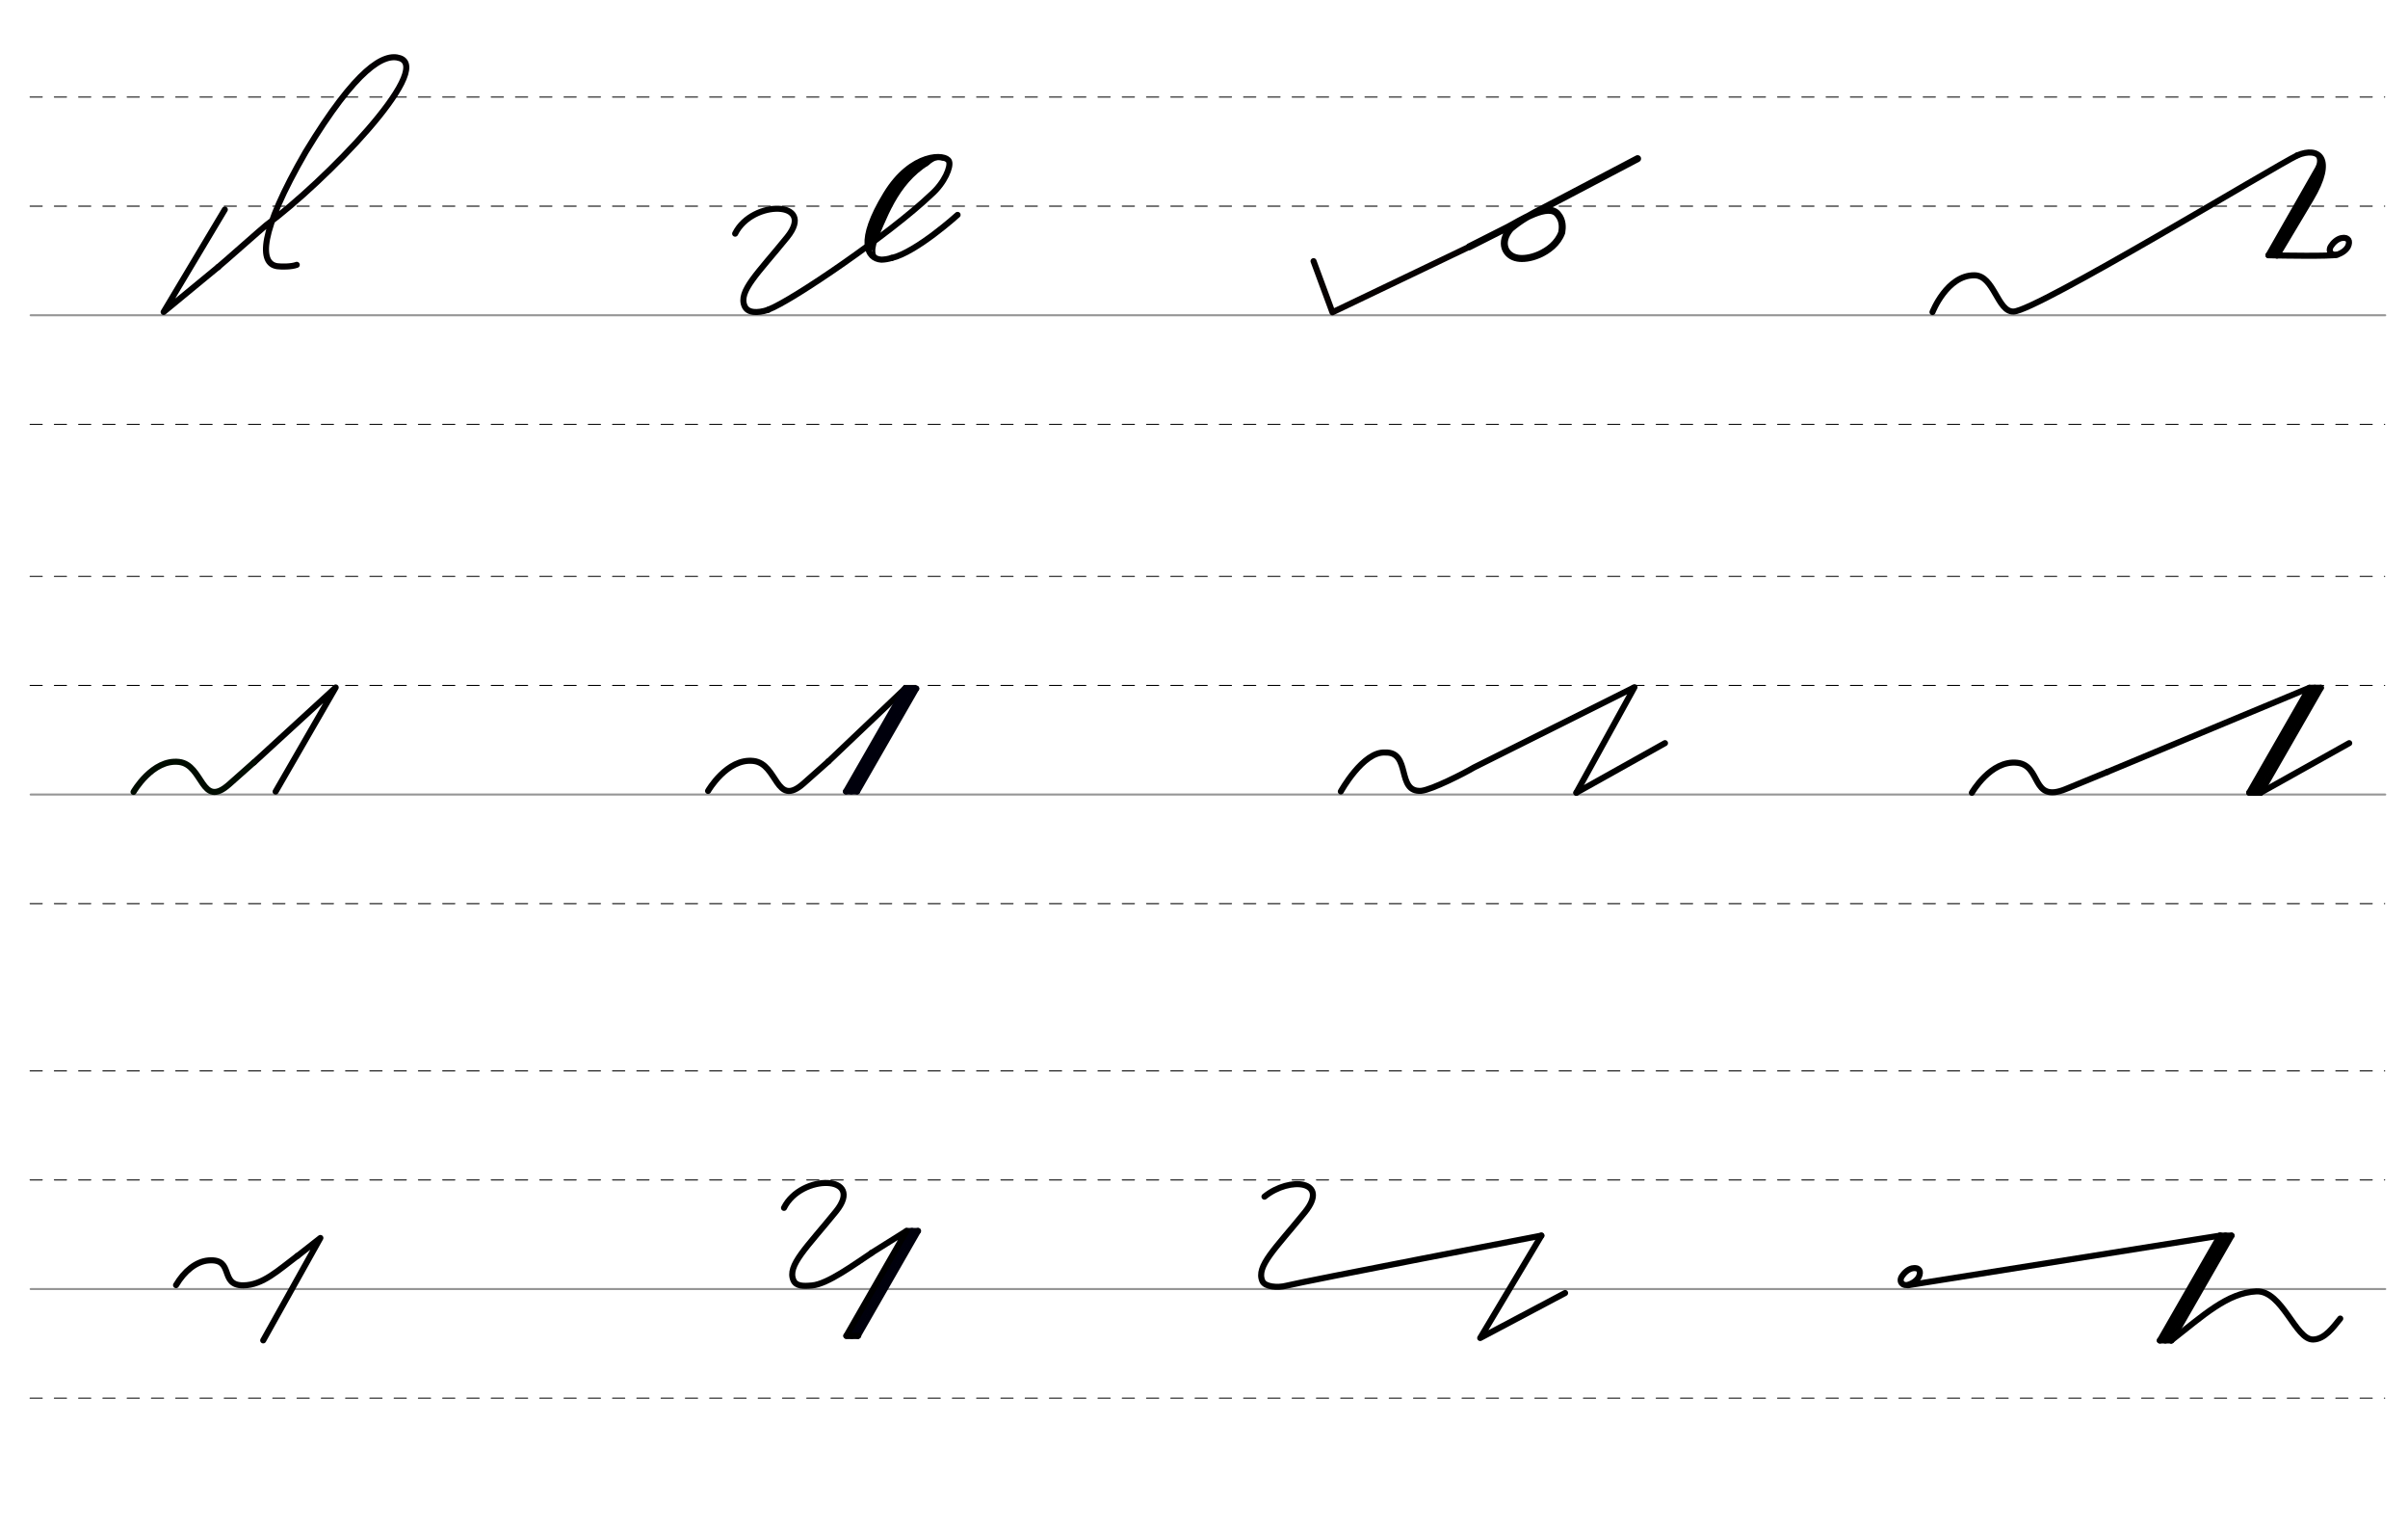 <svg height="400mm" viewBox="0 0 2232.3 1417.3" width="630mm" xmlns="http://www.w3.org/2000/svg">
 <g fill="none" stroke-linecap="round">
  <g stroke-miterlimit="2.5" transform="translate(0 364.961)">
   <path d="m28.4-72.8h2182.8" stroke="#969696" stroke-width="1.875"/>
   <g stroke="#000" stroke-dasharray="11.25 11.25" stroke-width=".938">
    <path d="m27.9 28.3h2182.8"/>
    <path d="m27.9-173.9h2182.8"/>
    <path d="m27.9-275h2182.8"/>
   </g>
   <path d="m28.4 371.4h2182.8" stroke="#969696" stroke-width="1.875"/>
   <g stroke="#000" stroke-dasharray="11.25 11.25" stroke-width=".938">
    <path d="m27.9 472.5h2182.8"/>
    <path d="m27.9 270.3h2182.8"/>
    <path d="m27.9 169.2h2182.8"/>
   </g>
   <path d="m28.4 829.7h2182.8" stroke="#969696" stroke-width="1.875"/>
   <g stroke="#000" stroke-dasharray="11.25 11.25" stroke-width=".938">
    <path d="m27.9 930.8h2182.8"/>
    <path d="m27.9 728.6h2182.8"/>
    <path d="m27.9 627.5h2182.8"/>
   </g>
  </g>
  <g transform="translate(0 673.228)">
   <path d="m208.4-479-56.7 94.9 50.6-41.7" stroke="#000" stroke-linejoin="round" stroke-width="5.625"/>
   <path d="m202.3-425.8c1.6-1.1 42.7-37.5 44.4-38.7 55-40.7 155.2-144.1 124.1-154.8-14.6-5-40.2 8.9-87.4 86.8-43.6 75.4-43 103.7-26.3 106 3.8.5 12.9.6 18-1.3" stroke="#030002" stroke-linejoin="round" stroke-width="5.625"/>
   <g stroke="#000">
    <path d="m826.5-434.1c23.1-5.4 61.2-40 61.2-40" stroke-linejoin="round" stroke-width="5.625"/>
    <path d="m712.1-386.2c22.3-8.3 113.6-70.9 151-106.6 12.8-11.2 18.6-26.1 16.7-30.9-2.8-7.3-34.7-8.6-58.5 30.7-26.3 43.1-17.8 59.5-4.2 60.4 3.3-.1 6.4-.6 9.5-1.6" stroke-linejoin="round" stroke-width="5.625"/>
    <path d="m859.9-522.4c-30.3 19.2-39.8 50.5-52.2 79" stroke-width="4.688"/>
    <path d="m852.9-522.4c-17.9 10.4-41.1 45.1-46.5 68.6" stroke-width="4.688"/>
    <path d="m813.5-454.8c-4 10.7-6.4 20.7 3.6 22.3" stroke-width="2.812"/>
    <path d="m874.3-525.7c-7.4-2.4-11 2.2-15.8 5.2" stroke-width="2.812"/>
    <path d="m849.4-517.6c-28 20.5-28.9 42.2-43.4 69.6" stroke-width="4.688"/>
   </g>
   <g stroke-linejoin="round">
    <path d="m681.5-456.7c15.9-32 75.6-30.6 48.2 3.3-27.4 33.8-45.5 50.2-39.4 63.9 2.8 6.4 11.8 6.7 21.8 3.4" stroke="#000" stroke-width="5.625"/>
    <path d="m1217.7-431.2 17.5 47.4 127-60.8" stroke="#060000" stroke-width="5.625"/>
    <g stroke="#000">
     <path d="m1362.2-444.6 35.8-18.1c9.7-4.9 37.9-23.9 46.5-11.5 4.3 5.2 4.1 11.6 3.3 16.4-3.7 10.2-12.7 16.8-20.8 20.4-8.3 3.7-15.7 4.2-20.1 3.4-11.5-1.9-17.6-14.5-6.5-27.4 10.4-8.6 16.2-11.6 33-20.3l84.7-44.5" stroke-width="6.497"/>
     <g stroke-width="5.625">
      <path d="m2110.8-436.5s51.4 1 55.8-.7"/>
      <path d="m1791.5-384s13.3-34.2 38.8-34.1c18.5.1 21.3 34.2 36.4 33.6 21.3-.7 243.2-135.5 263.1-144.8"/>
      <path d="m2129.8-529.3c19.6-8.3 35 2.5 12.3 40.5l-31.2 52.3"/>
      <path d="m2152.2-522.9-49.2 86.2"/>
      <path d="m2152.4-516.7-45.6 79.9"/>
      <path d="m2102.9-436.7 7.9.2"/>
     </g>
    </g>
   </g>
   <path d="m2148.2-529.1c1.8 1.7 2.3 5.7.7 9.9" stroke="#000" stroke-width="3.75"/>
   <g stroke-linejoin="round">
    <g stroke-width="5.625">
     <path d="m2173.2-452.8c1 .1 1.8.3 2.5.7.2.1.4.2.6.4 1.2.9 1.7 2.6 1 5.2-1.3 5.1-7.1 8-9.8 9-5.7 2-9.8-2.6-6.6-7.6 2-3.1 5.5-6.6 9.7-7.5.3-.1.6-.1.9-.1s.7-.1 1-.1c.8 0 1.6.1 2.4.3" stroke="#030002"/>
     <path d="m235.4 33.4 75.8-69.5-55.7 96.5" stroke="#000"/>
     <path d="m123.8 60.7s17.5-30.6 42.1-27.8c22.9 2.6 20.3 44 46.5 20.8l23-20.4" stroke="#000c00"/>
     <g stroke="#000">
      <path d="m768 32.4 71-67.5"/>
      <path d="m656.4 59.8s17.5-30.6 42.1-27.8c22.9 2.6 20.3 44 46.5 20.8l23-20.4"/>
     </g>
    </g>
    <g stroke="#00000c" stroke-width="5.52">
     <path d="m839-35.1-54.8 95.4"/>
     <path d="m849.4-35.1-54.8 95.4"/>
     <path d="m849.4-35.1h-10.4"/>
     <path d="m844-35.1-54.8 95.4"/>
     <path d="m794.6 60.3h-10.4"/>
    </g>
    <g stroke-width="5.625">
     <g stroke="#000">
      <path d="m1243 60.3s20.6-37.4 41.1-36.1c24.4-.9 10 37.1 33.4 35.5 9.9-1 40.1-16.4 49-21.7l148.7-74.3-53.9 97.8"/>
      <path d="m1828 61.5s17.5-30.6 42.1-27.8c22.9 2.6 12.5 37.6 44.8 24.4l38.7-15.9"/>
      <path d="m2151.5-35.8-55.8 97.2"/>
      <path d="m2151.5-35.8h-10.6"/>
      <path d="m2145.9-35.8-55.8 97.2"/>
      <path d="m2095.7 61.4h-10.6"/>
      <path d="m1953.6 42.2 187.3-78-55.8 97.2h10.6l82.1-45.9"/>
      <path d="m1461.4 61.4 82.1-45.9"/>
     </g>
     <path d="m163.2 517.8c7.7-13.1 18.7-22 30.2-22.9 24.4-1.9 9.4 23.4 32.3 23.1 17.9-.2 32.4-14.1 50-27.3" stroke="#010000"/>
     <path d="m275.7 490.8 21.3-16.7-53 94.9" stroke="#000"/>
     <path d="m851 467.6-55.8 97.2" stroke="#00000c"/>
     <path d="m851 467.6h-10.6" stroke="#00000a"/>
     <path d="m845.4 467.6-55.8 97.2" stroke="#00000c"/>
     <path d="m795.2 564.8h-10.6" stroke="#00000c"/>
     <g stroke="#000">
      <path d="m808 487.9 32.4-20.3-55.8 97.2 11-.1"/>
      <path d="m726.8 446.2c15.9-32 75.6-30.6 48.2 3.3-27.4 33.8-45.5 50.2-39.4 63.9 2.4 5.4 9 5.5 17.3 4.7 14.6-1.4 39-19.5 55.1-30.1"/>
      <path d="m1428.9 471.9-56.7 94.9 78.7-41.7"/>
      <path d="m1172.2 435.8c23.7-19.2 60.9-14.6 37.5 14.4-27.4 33.8-45.5 50.2-39.4 63.9 2.4 5.4 14.1 6.3 22 4.3 18.1-4.5 236.6-46.5 236.6-46.5"/>
      <path d="m2058.1 471.9-55.8 97.2"/>
      <path d="m2068.7 471.9-55.8 97.2"/>
      <path d="m2068.7 471.9h-10.6"/>
      <path d="m2063.1 471.9-55.8 97.2"/>
      <path d="m2012.8 569.1h-10.6"/>
      <path d="m1768.8 517.9 289.3-46"/>
      <path d="m1775.4 502c1 .1 1.8.3 2.5.7.2.1.4.2.6.4 1.2.9 1.7 2.6 1 5.2-1.3 5.1-7.1 8-9.8 9-5.7 2-9.8-2.6-6.6-7.6 2-3.1 5.5-6.6 9.7-7.5.3-.1.6-.1.9-.1s.7-.1 1-.1c.8 0 1.6.1 2.4.3"/>
      <path d="m2012.8 569.1c29.5-23 52-44.2 79-45.5 24-1 36.2 45.1 52.6 44.6 10.8-.3 18.5-11.3 25.1-19.4"/>
     </g>
    </g>
   </g>
  </g>
 </g>
</svg>
